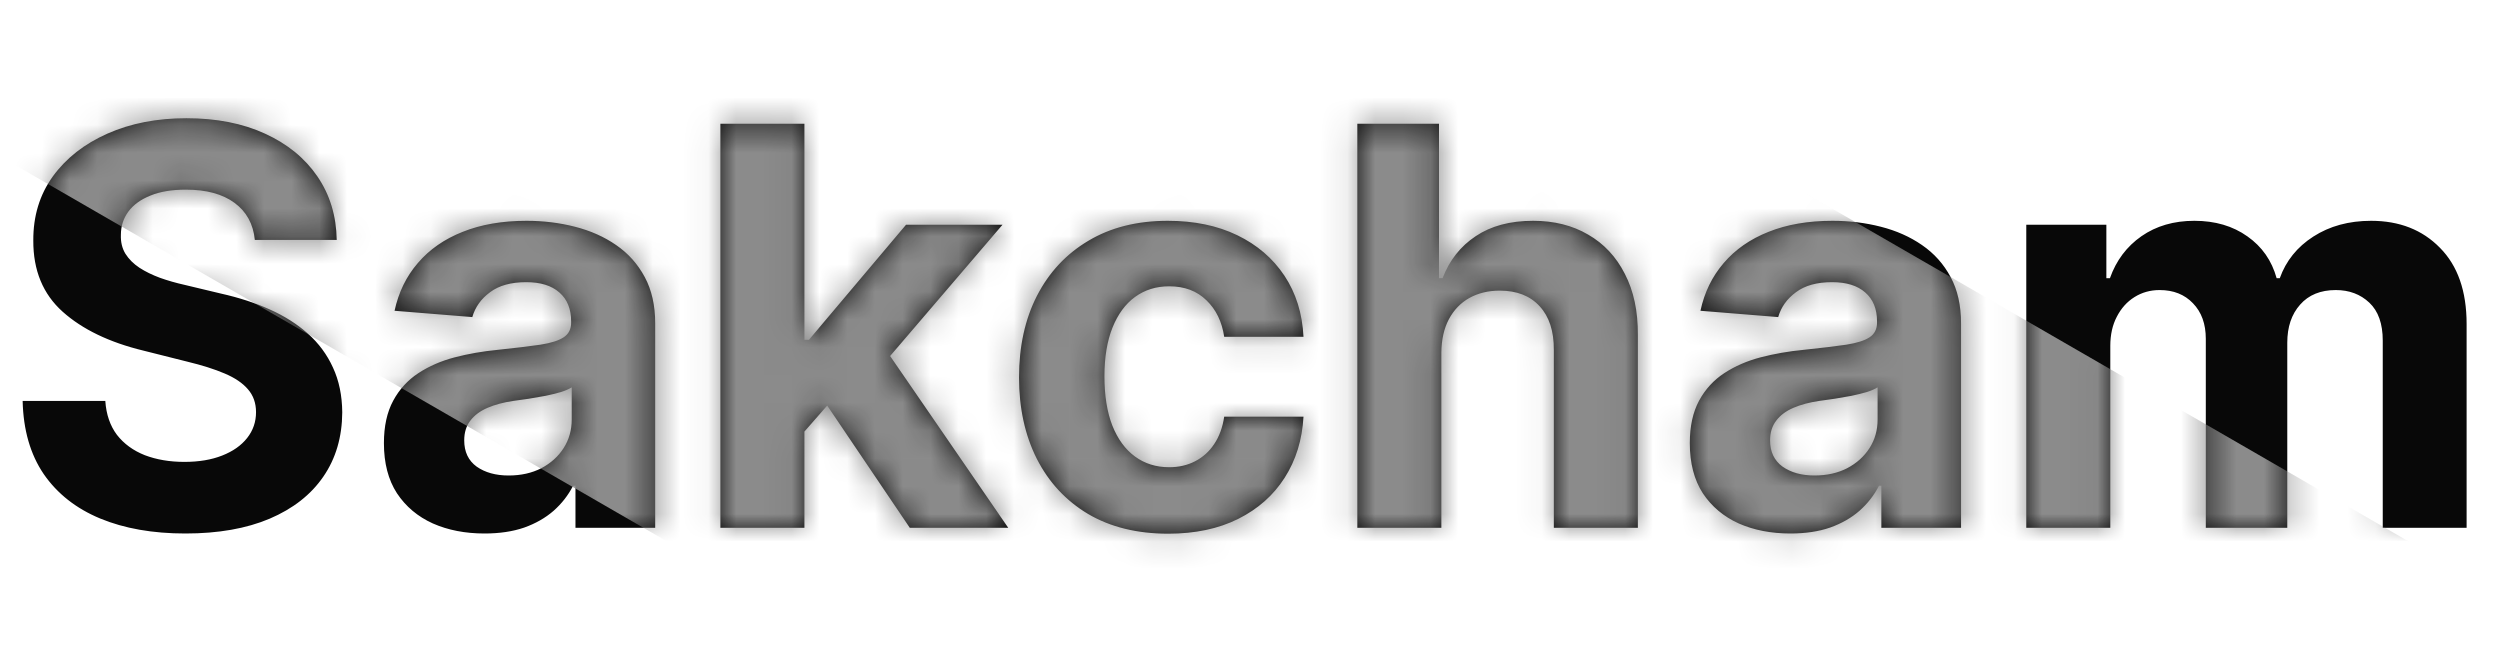 <svg width="90" height="24" viewBox="0 0 90 24" fill="none" xmlns="http://www.w3.org/2000/svg">
<path d="M9.174 8.638C9.118 8.065 8.874 7.62 8.443 7.303C8.012 6.985 7.427 6.827 6.689 6.827C6.187 6.827 5.763 6.898 5.417 7.04C5.072 7.177 4.806 7.369 4.622 7.615C4.442 7.861 4.352 8.141 4.352 8.453C4.342 8.714 4.397 8.941 4.515 9.135C4.638 9.329 4.806 9.497 5.02 9.639C5.233 9.777 5.479 9.897 5.758 10.001C6.038 10.101 6.336 10.186 6.653 10.257L7.96 10.57C8.594 10.712 9.177 10.901 9.707 11.138C10.237 11.374 10.697 11.666 11.085 12.011C11.473 12.357 11.774 12.764 11.987 13.233C12.205 13.702 12.316 14.239 12.321 14.845C12.316 15.735 12.089 16.507 11.639 17.16C11.194 17.809 10.55 18.313 9.707 18.673C8.869 19.028 7.858 19.206 6.674 19.206C5.5 19.206 4.477 19.026 3.606 18.666C2.74 18.306 2.063 17.774 1.575 17.068C1.092 16.358 0.839 15.48 0.815 14.433H3.791C3.824 14.921 3.964 15.328 4.21 15.655C4.461 15.977 4.795 16.221 5.211 16.386C5.633 16.547 6.109 16.628 6.639 16.628C7.16 16.628 7.612 16.552 7.995 16.401C8.384 16.249 8.684 16.038 8.897 15.768C9.11 15.499 9.217 15.188 9.217 14.838C9.217 14.511 9.12 14.237 8.926 14.014C8.736 13.792 8.457 13.602 8.088 13.446C7.723 13.29 7.276 13.148 6.745 13.02L5.162 12.622C3.935 12.324 2.967 11.857 2.257 11.223C1.547 10.588 1.194 9.734 1.199 8.659C1.194 7.778 1.428 7.009 1.902 6.351C2.38 5.693 3.036 5.179 3.869 4.81C4.702 4.44 5.649 4.256 6.71 4.256C7.789 4.256 8.732 4.44 9.537 4.81C10.346 5.179 10.976 5.693 11.426 6.351C11.876 7.009 12.108 7.771 12.122 8.638H9.174ZM17.443 19.206C16.747 19.206 16.127 19.085 15.582 18.844C15.038 18.598 14.607 18.235 14.29 17.757C13.977 17.274 13.821 16.673 13.821 15.953C13.821 15.347 13.932 14.838 14.155 14.426C14.377 14.014 14.68 13.683 15.064 13.432C15.447 13.181 15.883 12.992 16.371 12.864C16.863 12.736 17.379 12.646 17.919 12.594C18.553 12.527 19.065 12.466 19.453 12.409C19.841 12.348 20.123 12.258 20.298 12.139C20.474 12.021 20.561 11.846 20.561 11.614V11.571C20.561 11.121 20.419 10.773 20.135 10.527C19.856 10.281 19.458 10.158 18.942 10.158C18.397 10.158 17.964 10.278 17.642 10.52C17.32 10.757 17.107 11.055 17.003 11.415L14.204 11.188C14.347 10.525 14.626 9.952 15.043 9.469C15.459 8.981 15.997 8.607 16.655 8.347C17.318 8.081 18.085 7.949 18.956 7.949C19.562 7.949 20.142 8.02 20.696 8.162C21.255 8.304 21.75 8.524 22.18 8.822C22.616 9.121 22.959 9.504 23.21 9.973C23.461 10.437 23.587 10.993 23.587 11.642V19H20.717V17.487H20.632C20.457 17.828 20.223 18.129 19.929 18.389C19.635 18.645 19.283 18.846 18.871 18.993C18.459 19.135 17.983 19.206 17.443 19.206ZM18.31 17.118C18.755 17.118 19.148 17.03 19.489 16.855C19.829 16.675 20.097 16.434 20.291 16.131C20.485 15.828 20.582 15.484 20.582 15.101V13.943C20.488 14.005 20.358 14.062 20.192 14.114C20.031 14.161 19.849 14.206 19.645 14.249C19.441 14.287 19.238 14.322 19.034 14.355C18.831 14.383 18.646 14.41 18.48 14.433C18.125 14.485 17.815 14.568 17.55 14.682C17.285 14.796 17.079 14.949 16.932 15.143C16.785 15.333 16.712 15.57 16.712 15.854C16.712 16.266 16.861 16.581 17.159 16.798C17.462 17.011 17.846 17.118 18.31 17.118ZM28.675 15.861L28.683 12.232H29.123L32.617 8.091H36.09L31.396 13.574H30.678L28.675 15.861ZM25.934 19V4.455H28.959V19H25.934ZM32.752 19L29.542 14.249L31.559 12.111L36.296 19H32.752ZM42.054 19.213C40.937 19.213 39.976 18.976 39.171 18.503C38.371 18.025 37.755 17.362 37.324 16.514C36.898 15.667 36.685 14.691 36.685 13.588C36.685 12.471 36.9 11.491 37.331 10.648C37.767 9.8 38.385 9.14 39.185 8.666C39.985 8.188 40.937 7.949 42.04 7.949C42.992 7.949 43.825 8.122 44.54 8.467C45.255 8.813 45.821 9.298 46.238 9.923C46.654 10.548 46.884 11.282 46.926 12.125H44.071C43.991 11.581 43.778 11.143 43.432 10.811C43.091 10.475 42.644 10.307 42.09 10.307C41.621 10.307 41.212 10.435 40.861 10.69C40.516 10.941 40.246 11.308 40.051 11.791C39.857 12.274 39.76 12.859 39.76 13.546C39.76 14.242 39.855 14.833 40.044 15.321C40.239 15.809 40.511 16.18 40.861 16.436C41.212 16.692 41.621 16.82 42.09 16.82C42.435 16.82 42.746 16.749 43.02 16.607C43.3 16.465 43.529 16.259 43.709 15.989C43.894 15.714 44.015 15.385 44.071 15.001H46.926C46.879 15.835 46.652 16.569 46.245 17.203C45.842 17.833 45.286 18.325 44.576 18.68C43.865 19.035 43.025 19.213 42.054 19.213ZM51.889 12.693V19H48.864V4.455H51.804V10.016H51.932C52.178 9.372 52.576 8.867 53.125 8.503C53.674 8.134 54.363 7.949 55.192 7.949C55.949 7.949 56.61 8.115 57.173 8.446C57.742 8.773 58.182 9.244 58.494 9.859C58.812 10.47 58.968 11.202 58.963 12.054V19H55.938V12.594C55.942 11.921 55.772 11.398 55.426 11.024C55.085 10.65 54.607 10.463 53.992 10.463C53.58 10.463 53.215 10.551 52.898 10.726C52.585 10.901 52.339 11.157 52.159 11.493C51.984 11.824 51.894 12.224 51.889 12.693ZM64.455 19.206C63.759 19.206 63.139 19.085 62.594 18.844C62.05 18.598 61.619 18.235 61.301 17.757C60.989 17.274 60.833 16.673 60.833 15.953C60.833 15.347 60.944 14.838 61.166 14.426C61.389 14.014 61.692 13.683 62.076 13.432C62.459 13.181 62.895 12.992 63.383 12.864C63.875 12.736 64.391 12.646 64.931 12.594C65.565 12.527 66.077 12.466 66.465 12.409C66.853 12.348 67.135 12.258 67.31 12.139C67.485 12.021 67.573 11.846 67.573 11.614V11.571C67.573 11.121 67.431 10.773 67.147 10.527C66.867 10.281 66.47 10.158 65.954 10.158C65.409 10.158 64.976 10.278 64.654 10.52C64.332 10.757 64.119 11.055 64.015 11.415L61.216 11.188C61.358 10.525 61.638 9.952 62.054 9.469C62.471 8.981 63.008 8.607 63.666 8.347C64.329 8.081 65.097 7.949 65.968 7.949C66.574 7.949 67.154 8.02 67.708 8.162C68.266 8.304 68.761 8.524 69.192 8.822C69.628 9.121 69.971 9.504 70.222 9.973C70.473 10.437 70.598 10.993 70.598 11.642V19H67.729V17.487H67.644C67.469 17.828 67.234 18.129 66.941 18.389C66.647 18.645 66.294 18.846 65.882 18.993C65.471 19.135 64.995 19.206 64.455 19.206ZM65.321 17.118C65.766 17.118 66.159 17.03 66.5 16.855C66.841 16.675 67.109 16.434 67.303 16.131C67.497 15.828 67.594 15.484 67.594 15.101V13.943C67.499 14.005 67.369 14.062 67.204 14.114C67.043 14.161 66.86 14.206 66.657 14.249C66.453 14.287 66.249 14.322 66.046 14.355C65.842 14.383 65.658 14.41 65.492 14.433C65.137 14.485 64.827 14.568 64.561 14.682C64.296 14.796 64.09 14.949 63.944 15.143C63.797 15.333 63.723 15.57 63.723 15.854C63.723 16.266 63.873 16.581 64.171 16.798C64.474 17.011 64.857 17.118 65.321 17.118ZM72.946 19V8.091H75.829V10.016H75.957C76.184 9.376 76.563 8.872 77.093 8.503C77.624 8.134 78.258 7.949 78.997 7.949C79.745 7.949 80.382 8.136 80.907 8.51C81.433 8.879 81.783 9.381 81.959 10.016H82.072C82.295 9.391 82.697 8.891 83.279 8.517C83.867 8.138 84.56 7.949 85.36 7.949C86.378 7.949 87.205 8.273 87.839 8.922C88.478 9.566 88.798 10.48 88.798 11.663V19H85.779V12.26C85.779 11.654 85.618 11.199 85.296 10.896C84.975 10.593 84.572 10.442 84.089 10.442C83.54 10.442 83.111 10.617 82.804 10.967C82.496 11.313 82.342 11.77 82.342 12.338V19H79.409V12.196C79.409 11.661 79.255 11.235 78.947 10.918C78.644 10.6 78.244 10.442 77.747 10.442C77.411 10.442 77.108 10.527 76.838 10.697C76.573 10.863 76.362 11.098 76.206 11.401C76.049 11.699 75.971 12.049 75.971 12.452V19H72.946Z" fill="url(#paint0_radial_6_2)"/>
<mask id="mask0_6_2" style="mask-type:alpha" maskUnits="userSpaceOnUse" x="0" y="4" width="89" height="16">
<path d="M9.174 8.638C9.118 8.065 8.874 7.62 8.443 7.303C8.012 6.985 7.427 6.827 6.689 6.827C6.187 6.827 5.763 6.898 5.417 7.04C5.072 7.177 4.806 7.369 4.622 7.615C4.442 7.861 4.352 8.141 4.352 8.453C4.342 8.714 4.397 8.941 4.515 9.135C4.638 9.329 4.806 9.497 5.02 9.639C5.233 9.777 5.479 9.897 5.758 10.001C6.038 10.101 6.336 10.186 6.653 10.257L7.96 10.57C8.594 10.712 9.177 10.901 9.707 11.138C10.237 11.374 10.697 11.666 11.085 12.011C11.473 12.357 11.774 12.764 11.987 13.233C12.205 13.702 12.316 14.239 12.321 14.845C12.316 15.735 12.089 16.507 11.639 17.16C11.194 17.809 10.55 18.313 9.707 18.673C8.869 19.028 7.858 19.206 6.674 19.206C5.5 19.206 4.477 19.026 3.606 18.666C2.74 18.306 2.063 17.774 1.575 17.068C1.092 16.358 0.839 15.48 0.815 14.433H3.791C3.824 14.921 3.964 15.328 4.21 15.655C4.461 15.977 4.795 16.221 5.211 16.386C5.633 16.547 6.109 16.628 6.639 16.628C7.16 16.628 7.612 16.552 7.995 16.401C8.384 16.249 8.684 16.038 8.897 15.768C9.11 15.499 9.217 15.188 9.217 14.838C9.217 14.511 9.12 14.237 8.926 14.014C8.736 13.792 8.457 13.602 8.088 13.446C7.723 13.29 7.276 13.148 6.745 13.02L5.162 12.622C3.935 12.324 2.967 11.857 2.257 11.223C1.547 10.588 1.194 9.734 1.199 8.659C1.194 7.778 1.428 7.009 1.902 6.351C2.38 5.693 3.036 5.179 3.869 4.81C4.702 4.44 5.649 4.256 6.71 4.256C7.789 4.256 8.732 4.44 9.537 4.81C10.346 5.179 10.976 5.693 11.426 6.351C11.876 7.009 12.108 7.771 12.122 8.638H9.174ZM17.443 19.206C16.747 19.206 16.127 19.085 15.582 18.844C15.038 18.598 14.607 18.235 14.29 17.757C13.977 17.274 13.821 16.673 13.821 15.953C13.821 15.347 13.932 14.838 14.155 14.426C14.377 14.014 14.68 13.683 15.064 13.432C15.447 13.181 15.883 12.992 16.371 12.864C16.863 12.736 17.379 12.646 17.919 12.594C18.553 12.527 19.065 12.466 19.453 12.409C19.841 12.348 20.123 12.258 20.298 12.139C20.474 12.021 20.561 11.846 20.561 11.614V11.571C20.561 11.121 20.419 10.773 20.135 10.527C19.856 10.281 19.458 10.158 18.942 10.158C18.397 10.158 17.964 10.278 17.642 10.52C17.32 10.757 17.107 11.055 17.003 11.415L14.204 11.188C14.347 10.525 14.626 9.952 15.043 9.469C15.459 8.981 15.997 8.607 16.655 8.347C17.318 8.081 18.085 7.949 18.956 7.949C19.562 7.949 20.142 8.02 20.696 8.162C21.255 8.304 21.75 8.524 22.18 8.822C22.616 9.121 22.959 9.504 23.21 9.973C23.461 10.437 23.587 10.993 23.587 11.642V19H20.717V17.487H20.632C20.457 17.828 20.223 18.129 19.929 18.389C19.635 18.645 19.283 18.846 18.871 18.993C18.459 19.135 17.983 19.206 17.443 19.206ZM18.31 17.118C18.755 17.118 19.148 17.03 19.489 16.855C19.829 16.675 20.097 16.434 20.291 16.131C20.485 15.828 20.582 15.484 20.582 15.101V13.943C20.488 14.005 20.358 14.062 20.192 14.114C20.031 14.161 19.849 14.206 19.645 14.249C19.441 14.287 19.238 14.322 19.034 14.355C18.831 14.383 18.646 14.41 18.48 14.433C18.125 14.485 17.815 14.568 17.55 14.682C17.285 14.796 17.079 14.949 16.932 15.143C16.785 15.333 16.712 15.57 16.712 15.854C16.712 16.266 16.861 16.581 17.159 16.798C17.462 17.011 17.846 17.118 18.31 17.118ZM28.675 15.861L28.683 12.232H29.123L32.617 8.091H36.09L31.396 13.574H30.678L28.675 15.861ZM25.934 19V4.455H28.959V19H25.934ZM32.752 19L29.542 14.249L31.559 12.111L36.296 19H32.752ZM42.054 19.213C40.937 19.213 39.976 18.976 39.171 18.503C38.371 18.025 37.755 17.362 37.324 16.514C36.898 15.667 36.685 14.691 36.685 13.588C36.685 12.471 36.9 11.491 37.331 10.648C37.767 9.8 38.385 9.14 39.185 8.666C39.985 8.188 40.937 7.949 42.04 7.949C42.992 7.949 43.825 8.122 44.54 8.467C45.255 8.813 45.821 9.298 46.238 9.923C46.654 10.548 46.884 11.282 46.926 12.125H44.071C43.991 11.581 43.778 11.143 43.432 10.811C43.091 10.475 42.644 10.307 42.09 10.307C41.621 10.307 41.212 10.435 40.861 10.69C40.516 10.941 40.246 11.308 40.051 11.791C39.857 12.274 39.76 12.859 39.76 13.546C39.76 14.242 39.855 14.833 40.044 15.321C40.239 15.809 40.511 16.18 40.861 16.436C41.212 16.692 41.621 16.82 42.09 16.82C42.435 16.82 42.746 16.749 43.02 16.607C43.3 16.465 43.529 16.259 43.709 15.989C43.894 15.714 44.015 15.385 44.071 15.001H46.926C46.879 15.835 46.652 16.569 46.245 17.203C45.842 17.833 45.286 18.325 44.576 18.68C43.865 19.035 43.025 19.213 42.054 19.213ZM51.889 12.693V19H48.864V4.455H51.804V10.016H51.932C52.178 9.372 52.576 8.867 53.125 8.503C53.674 8.134 54.363 7.949 55.192 7.949C55.949 7.949 56.61 8.115 57.173 8.446C57.742 8.773 58.182 9.244 58.494 9.859C58.812 10.47 58.968 11.202 58.963 12.054V19H55.938V12.594C55.942 11.921 55.772 11.398 55.426 11.024C55.085 10.65 54.607 10.463 53.992 10.463C53.58 10.463 53.215 10.551 52.898 10.726C52.585 10.901 52.339 11.157 52.159 11.493C51.984 11.824 51.894 12.224 51.889 12.693ZM64.455 19.206C63.759 19.206 63.139 19.085 62.594 18.844C62.05 18.598 61.619 18.235 61.301 17.757C60.989 17.274 60.833 16.673 60.833 15.953C60.833 15.347 60.944 14.838 61.166 14.426C61.389 14.014 61.692 13.683 62.076 13.432C62.459 13.181 62.895 12.992 63.383 12.864C63.875 12.736 64.391 12.646 64.931 12.594C65.565 12.527 66.077 12.466 66.465 12.409C66.853 12.348 67.135 12.258 67.31 12.139C67.485 12.021 67.573 11.846 67.573 11.614V11.571C67.573 11.121 67.431 10.773 67.147 10.527C66.867 10.281 66.47 10.158 65.954 10.158C65.409 10.158 64.976 10.278 64.654 10.52C64.332 10.757 64.119 11.055 64.015 11.415L61.216 11.188C61.358 10.525 61.638 9.952 62.054 9.469C62.471 8.981 63.008 8.607 63.666 8.347C64.329 8.081 65.097 7.949 65.968 7.949C66.574 7.949 67.154 8.02 67.708 8.162C68.266 8.304 68.761 8.524 69.192 8.822C69.628 9.121 69.971 9.504 70.222 9.973C70.473 10.437 70.598 10.993 70.598 11.642V19H67.729V17.487H67.644C67.469 17.828 67.234 18.129 66.941 18.389C66.647 18.645 66.294 18.846 65.882 18.993C65.471 19.135 64.995 19.206 64.455 19.206ZM65.321 17.118C65.766 17.118 66.159 17.03 66.5 16.855C66.841 16.675 67.109 16.434 67.303 16.131C67.497 15.828 67.594 15.484 67.594 15.101V13.943C67.499 14.005 67.369 14.062 67.204 14.114C67.043 14.161 66.86 14.206 66.657 14.249C66.453 14.287 66.249 14.322 66.046 14.355C65.842 14.383 65.658 14.41 65.492 14.433C65.137 14.485 64.827 14.568 64.561 14.682C64.296 14.796 64.09 14.949 63.944 15.143C63.797 15.333 63.723 15.57 63.723 15.854C63.723 16.266 63.873 16.581 64.171 16.798C64.474 17.011 64.857 17.118 65.321 17.118ZM72.946 19V8.091H75.829V10.016H75.957C76.184 9.376 76.563 8.872 77.093 8.503C77.624 8.134 78.258 7.949 78.997 7.949C79.745 7.949 80.382 8.136 80.907 8.51C81.433 8.879 81.783 9.381 81.959 10.016H82.072C82.295 9.391 82.697 8.891 83.279 8.517C83.867 8.138 84.56 7.949 85.36 7.949C86.378 7.949 87.205 8.273 87.839 8.922C88.478 9.566 88.798 10.48 88.798 11.663V19H85.779V12.26C85.779 11.654 85.618 11.199 85.296 10.896C84.975 10.593 84.572 10.442 84.089 10.442C83.54 10.442 83.111 10.617 82.804 10.967C82.496 11.313 82.342 11.77 82.342 12.338V19H79.409V12.196C79.409 11.661 79.255 11.235 78.947 10.918C78.644 10.6 78.244 10.442 77.747 10.442C77.411 10.442 77.108 10.527 76.838 10.697C76.573 10.863 76.362 11.098 76.206 11.401C76.049 11.699 75.971 12.049 75.971 12.452V19H72.946Z" fill="url(#paint1_radial_6_2)"/>
</mask>
<g mask="url(#mask0_6_2)">
<g filter="url(#filter0_f_6_2)">
<rect x="10.876" y="-24.291" width="102.312" height="31.348" transform="rotate(30 10.876 -24.291)" fill="#8B8B8B"/>
</g>
</g>
<defs>
<filter id="filter0_f_6_2" x="-33.599" y="-53.091" width="161.879" height="135.904" filterUnits="userSpaceOnUse" color-interpolation-filters="sRGB">
<feFlood flood-opacity="0" result="BackgroundImageFix"/>
<feBlend mode="normal" in="SourceGraphic" in2="BackgroundImageFix" result="shape"/>
<feGaussianBlur stdDeviation="14.4" result="effect1_foregroundBlur_6_2"/>
</filter>
<radialGradient id="paint0_radial_6_2" cx="0" cy="0" r="1" gradientUnits="userSpaceOnUse" gradientTransform="translate(88 8) rotate(164.827) scale(61.131 229.241)">
<stop stop-color="#080808"/>
<stop offset="1" stop-color="#080808"/>
</radialGradient>
<radialGradient id="paint1_radial_6_2" cx="0" cy="0" r="1" gradientUnits="userSpaceOnUse" gradientTransform="translate(45 12) rotate(90) scale(12 45)">
<stop stop-color="#080808"/>
<stop offset="1" stop-color="#080808"/>
</radialGradient>
</defs>
</svg>
